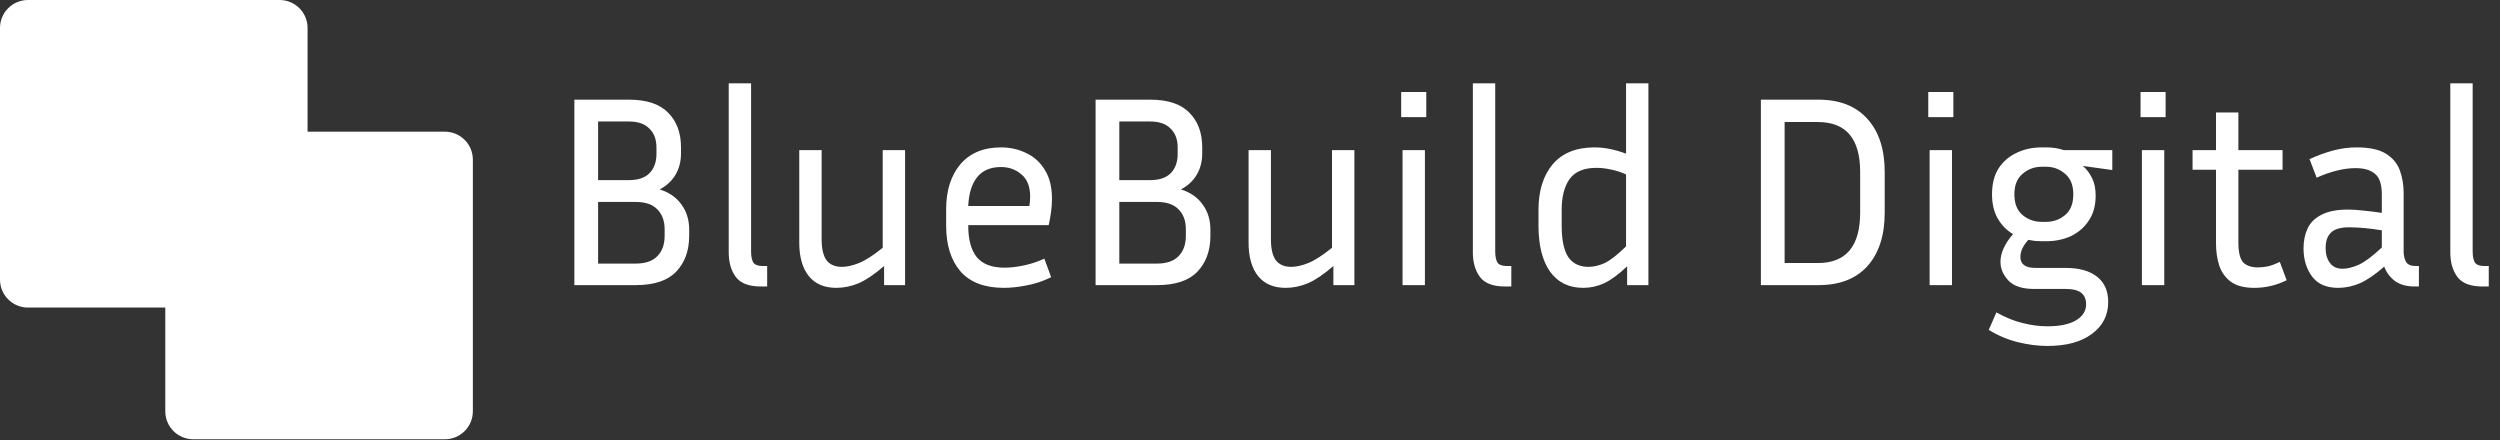 <svg width="1210" height="213" viewBox="0 0 1210 213" fill="none" xmlns="http://www.w3.org/2000/svg">
<rect x="0" y="0" width="1210" height="213" fill="#333333" stroke="none"/>
<path d="M135.331 0C142.805 0 148.863 6.059 148.863 13.533V63.736H215.331C222.805 63.737 228.863 69.796 228.863 77.269V199.067C228.863 206.541 222.805 212.599 215.331 212.6H93.533C86.059 212.6 80 206.541 80 199.067V148.863H13.533C6.059 148.863 0 142.805 0 135.331V13.533C0 6.059 6.059 0 13.533 0H135.331Z" fill="white"/>
<path d="M277.992 138V48.24H304.392C313.016 48.24 319.352 50.352 323.4 54.576C327.536 58.712 329.604 64.3 329.604 71.34V74.244C329.604 78.116 328.724 81.548 326.964 84.54C325.204 87.532 322.652 89.908 319.308 91.668C323.972 93.164 327.492 95.628 329.868 99.06C332.332 102.404 333.564 106.452 333.564 111.204V114.108C333.564 121.324 331.452 127.132 327.228 131.532C323.092 135.844 316.58 138 307.692 138H277.992ZM304.392 58.8H289.476V87.18H304.392C308.792 87.18 312.092 86.08 314.292 83.88C316.58 81.592 317.724 78.468 317.724 74.508V71.34C317.724 67.468 316.58 64.432 314.292 62.232C312.092 59.944 308.792 58.8 304.392 58.8ZM307.692 97.74H289.476V127.572H307.692C312.356 127.572 315.832 126.384 318.12 124.008C320.496 121.632 321.684 118.332 321.684 114.108V110.94C321.684 106.892 320.496 103.68 318.12 101.304C315.832 98.928 312.356 97.74 307.692 97.74ZM352.699 122.16V40.32H363.523V121.632C363.523 124.008 363.875 125.812 364.579 127.044C365.371 128.188 366.911 128.76 369.199 128.76H371.311V138.66H368.275C362.467 138.66 358.419 137.12 356.131 134.04C353.843 130.96 352.699 127 352.699 122.16ZM427.896 138V128.76C423.32 132.72 419.228 135.492 415.62 137.076C412.012 138.572 408.404 139.32 404.796 139.32C398.988 139.32 394.544 137.428 391.464 133.644C388.384 129.772 386.844 124.36 386.844 117.408V72.66H397.668V115.824C397.668 120.4 398.46 123.788 400.044 125.988C401.716 128.1 404.18 129.156 407.436 129.156C409.9 129.156 412.672 128.54 415.752 127.308C418.832 126.076 422.66 123.612 427.236 119.916V72.66H438.06V138H427.896ZM508.758 134.172C504.798 136.108 500.838 137.428 496.878 138.132C492.918 138.924 489.266 139.32 485.922 139.32C476.506 139.32 469.466 136.636 464.802 131.268C460.226 125.9 457.938 118.552 457.938 109.224V101.304C457.938 92.24 460.226 84.98 464.802 79.524C469.466 74.068 476.022 71.34 484.47 71.34C488.958 71.34 493.05 72.264 496.746 74.112C500.53 75.872 503.522 78.6 505.722 82.296C508.01 85.904 509.154 90.568 509.154 96.288C509.154 99.984 508.626 104.208 507.57 108.96H468.63V109.224C468.63 115.912 469.994 120.972 472.722 124.404C475.538 127.836 480.026 129.552 486.186 129.552C489.002 129.552 492.082 129.2 495.426 128.496C498.858 127.792 502.202 126.692 505.458 125.196L508.758 134.172ZM484.47 80.844C479.366 80.844 475.494 82.516 472.854 85.86C470.302 89.116 468.894 93.736 468.63 99.72H498.198C498.462 98.136 498.594 96.64 498.594 95.232C498.594 90.304 497.186 86.696 494.37 84.408C491.642 82.032 488.342 80.844 484.47 80.844ZM530.262 138V48.24H556.662C565.286 48.24 571.622 50.352 575.67 54.576C579.806 58.712 581.874 64.3 581.874 71.34V74.244C581.874 78.116 580.994 81.548 579.234 84.54C577.474 87.532 574.922 89.908 571.578 91.668C576.242 93.164 579.762 95.628 582.138 99.06C584.602 102.404 585.834 106.452 585.834 111.204V114.108C585.834 121.324 583.722 127.132 579.498 131.532C575.362 135.844 568.85 138 559.962 138H530.262ZM556.662 58.8H541.746V87.18H556.662C561.062 87.18 564.362 86.08 566.562 83.88C568.85 81.592 569.994 78.468 569.994 74.508V71.34C569.994 67.468 568.85 64.432 566.562 62.232C564.362 59.944 561.062 58.8 556.662 58.8ZM559.962 97.74H541.746V127.572H559.962C564.626 127.572 568.102 126.384 570.39 124.008C572.766 121.632 573.954 118.332 573.954 114.108V110.94C573.954 106.892 572.766 103.68 570.39 101.304C568.102 98.928 564.626 97.74 559.962 97.74ZM645.36 138V128.76C640.784 132.72 636.692 135.492 633.084 137.076C629.476 138.572 625.868 139.32 622.26 139.32C616.452 139.32 612.008 137.428 608.928 133.644C605.848 129.772 604.308 124.36 604.308 117.408V72.66H615.132V115.824C615.132 120.4 615.924 123.788 617.508 125.988C619.18 128.1 621.644 129.156 624.9 129.156C627.364 129.156 630.136 128.54 633.216 127.308C636.296 126.076 640.124 123.612 644.7 119.916V72.66H655.524V138H645.36ZM690.319 56.688H678.175V44.544H690.319V56.688ZM689.659 138H678.835V72.66H689.659V138ZM712.863 122.16V40.32H723.687V121.632C723.687 124.008 724.039 125.812 724.743 127.044C725.535 128.188 727.075 128.76 729.363 128.76H731.475V138.66H728.439C722.631 138.66 718.583 137.12 716.295 134.04C714.007 130.96 712.863 127 712.863 122.16ZM787.532 138V128.892C783.484 132.764 779.788 135.492 776.444 137.076C773.188 138.572 769.8 139.32 766.28 139.32C759.328 139.32 753.96 136.68 750.176 131.4C746.48 126.12 744.632 118.728 744.632 109.224V101.568C744.632 92.328 746.92 84.98 751.496 79.524C756.16 74.068 762.892 71.34 771.692 71.34C774.244 71.34 776.796 71.604 779.348 72.132C781.9 72.66 784.452 73.408 787.004 74.376V40.32H797.828V138H787.532ZM755.852 109.224C755.852 116.088 756.908 121.148 759.02 124.404C761.22 127.572 764.476 129.156 768.788 129.156C771.34 129.156 773.98 128.54 776.708 127.308C779.436 125.988 782.868 123.304 787.004 119.256V84.408C784.452 83.264 781.988 82.472 779.612 82.032C777.236 81.504 774.904 81.24 772.616 81.24C766.632 81.24 762.32 83.044 759.68 86.652C757.128 90.26 755.852 95.232 755.852 101.568V109.224ZM852.269 138V48.24H880.121C890.417 48.24 898.337 51.364 903.881 57.612C909.425 63.772 912.197 72.308 912.197 83.22V102.888C912.197 113.888 909.425 122.512 903.881 128.76C898.337 134.92 890.417 138 880.121 138H852.269ZM879.857 59.064H863.753V127.308H879.857C893.497 127.308 900.317 119.168 900.317 102.888V83.22C900.317 67.116 893.497 59.064 879.857 59.064ZM945.424 56.688H933.28V44.544H945.424V56.688ZM944.764 138H933.94V72.66H944.764V138ZM1020.37 146.184C1020.37 152.608 1017.73 157.756 1012.45 161.628C1007.26 165.5 1000.09 167.436 990.936 167.436C986.36 167.436 981.564 166.82 976.548 165.588C971.62 164.356 966.956 162.376 962.556 159.648L966.252 151.2C970.652 153.664 974.876 155.38 978.924 156.348C983.06 157.404 987.064 157.932 990.936 157.932C996.92 157.932 1001.54 156.964 1004.8 155.028C1008.05 153.092 1009.68 150.496 1009.68 147.24C1009.68 144.864 1008.89 143.016 1007.3 141.696C1005.72 140.464 1003.17 139.848 999.648 139.848H984.468C978.748 139.848 974.612 138.484 972.06 135.756C969.508 133.028 968.232 130.036 968.232 126.78C968.232 124.492 968.76 122.248 969.816 120.048C970.872 117.76 972.368 115.516 974.304 113.316C971.224 111.468 968.76 108.96 966.912 105.792C965.064 102.536 964.14 98.62 964.14 94.044C964.14 89.028 965.196 84.848 967.308 81.504C969.508 78.16 972.412 75.652 976.02 73.98C979.628 72.22 983.676 71.34 988.164 71.34H990.408C993.488 71.34 996.304 71.78 998.856 72.66H1022.35V82.296L1008.1 80.316C1009.94 81.9 1011.44 83.88 1012.58 86.256C1013.73 88.544 1014.3 91.36 1014.3 94.704C1014.3 99.456 1013.2 103.46 1011 106.716C1008.89 109.972 1006.03 112.48 1002.42 114.24C998.812 115.912 994.808 116.748 990.408 116.748H988.164C987.02 116.748 985.92 116.704 984.864 116.616C983.808 116.44 982.752 116.264 981.696 116.088C979.144 118.904 977.868 121.676 977.868 124.404C977.868 127.924 980.332 129.684 985.26 129.684H1000.04C1006.38 129.684 1011.35 131.092 1014.96 133.908C1018.57 136.724 1020.37 140.816 1020.37 146.184ZM990.408 107.376C993.84 107.376 996.876 106.276 999.516 104.076C1002.16 101.876 1003.48 98.532 1003.48 94.044C1003.48 89.644 1002.16 86.344 999.516 84.144C996.876 81.856 993.84 80.712 990.408 80.712H988.164C984.644 80.712 981.564 81.856 978.924 84.144C976.284 86.344 974.964 89.644 974.964 94.044C974.964 98.532 976.284 101.876 978.924 104.076C981.564 106.276 984.644 107.376 988.164 107.376H990.408ZM1048.16 56.688H1036.02V44.544H1048.16V56.688ZM1047.5 138H1036.68V72.66H1047.5V138ZM1106.74 135.624C1101.81 138.088 1096.58 139.32 1091.03 139.32C1086.28 139.32 1082.54 138.352 1079.81 136.416C1077.17 134.48 1075.28 131.884 1074.14 128.628C1073.08 125.372 1072.55 121.764 1072.55 117.804V82.164H1061.2V72.66H1072.55V54.444H1083.38V72.66H1104.76V82.164H1083.38V117.408C1083.38 121.984 1084.13 125.152 1085.62 126.912C1087.21 128.584 1089.63 129.42 1092.88 129.42C1094.47 129.42 1096.09 129.244 1097.77 128.892C1099.53 128.452 1101.42 127.748 1103.44 126.78L1106.74 135.624ZM1168.77 138.66C1164.72 138.66 1161.46 137.736 1159 135.888C1156.62 134.04 1154.95 131.752 1153.98 129.024C1149.67 132.808 1145.76 135.492 1142.24 137.076C1138.72 138.572 1135.2 139.32 1131.68 139.32C1125.96 139.32 1121.73 137.472 1119 133.776C1116.28 130.08 1114.91 125.548 1114.91 120.18C1114.91 116.572 1115.57 113.36 1116.89 110.544C1118.21 107.728 1120.46 105.528 1123.62 103.944C1126.79 102.272 1131.06 101.436 1136.43 101.436C1138.8 101.436 1141.4 101.612 1144.22 101.964C1147.03 102.228 1149.89 102.58 1152.8 103.02V94.176C1152.8 89.248 1151.7 85.904 1149.5 84.144C1147.38 82.296 1144.26 81.372 1140.12 81.372C1134.49 81.372 1128.2 82.912 1121.25 85.992L1117.82 77.016C1121.86 75.168 1125.74 73.76 1129.43 72.792C1133.13 71.824 1136.87 71.34 1140.65 71.34C1146.81 71.34 1151.52 72.352 1154.78 74.376C1158.03 76.4 1160.28 79.084 1161.51 82.428C1162.74 85.772 1163.36 89.424 1163.36 93.384V121.632C1163.36 123.656 1163.75 125.372 1164.54 126.78C1165.34 128.1 1166.92 128.76 1169.3 128.76H1170.75V138.66H1168.77ZM1125.6 120.048C1125.6 123.04 1126.31 125.46 1127.72 127.308C1129.12 129.156 1131.15 130.08 1133.79 130.08C1136.08 130.08 1138.72 129.42 1141.71 128.1C1144.7 126.692 1148.4 123.92 1152.8 119.784V111.468C1146.81 110.5 1141.53 110.016 1136.96 110.016C1132.91 110.016 1130 110.852 1128.24 112.524C1126.48 114.196 1125.6 116.704 1125.6 120.048ZM1185.95 122.16V40.32H1196.77V121.632C1196.77 124.008 1197.12 125.812 1197.83 127.044C1198.62 128.188 1200.16 128.76 1202.45 128.76H1204.56V138.66H1201.52C1195.72 138.66 1191.67 137.12 1189.38 134.04C1187.09 130.96 1185.95 127 1185.95 122.16Z" fill="white"/>
</svg>
